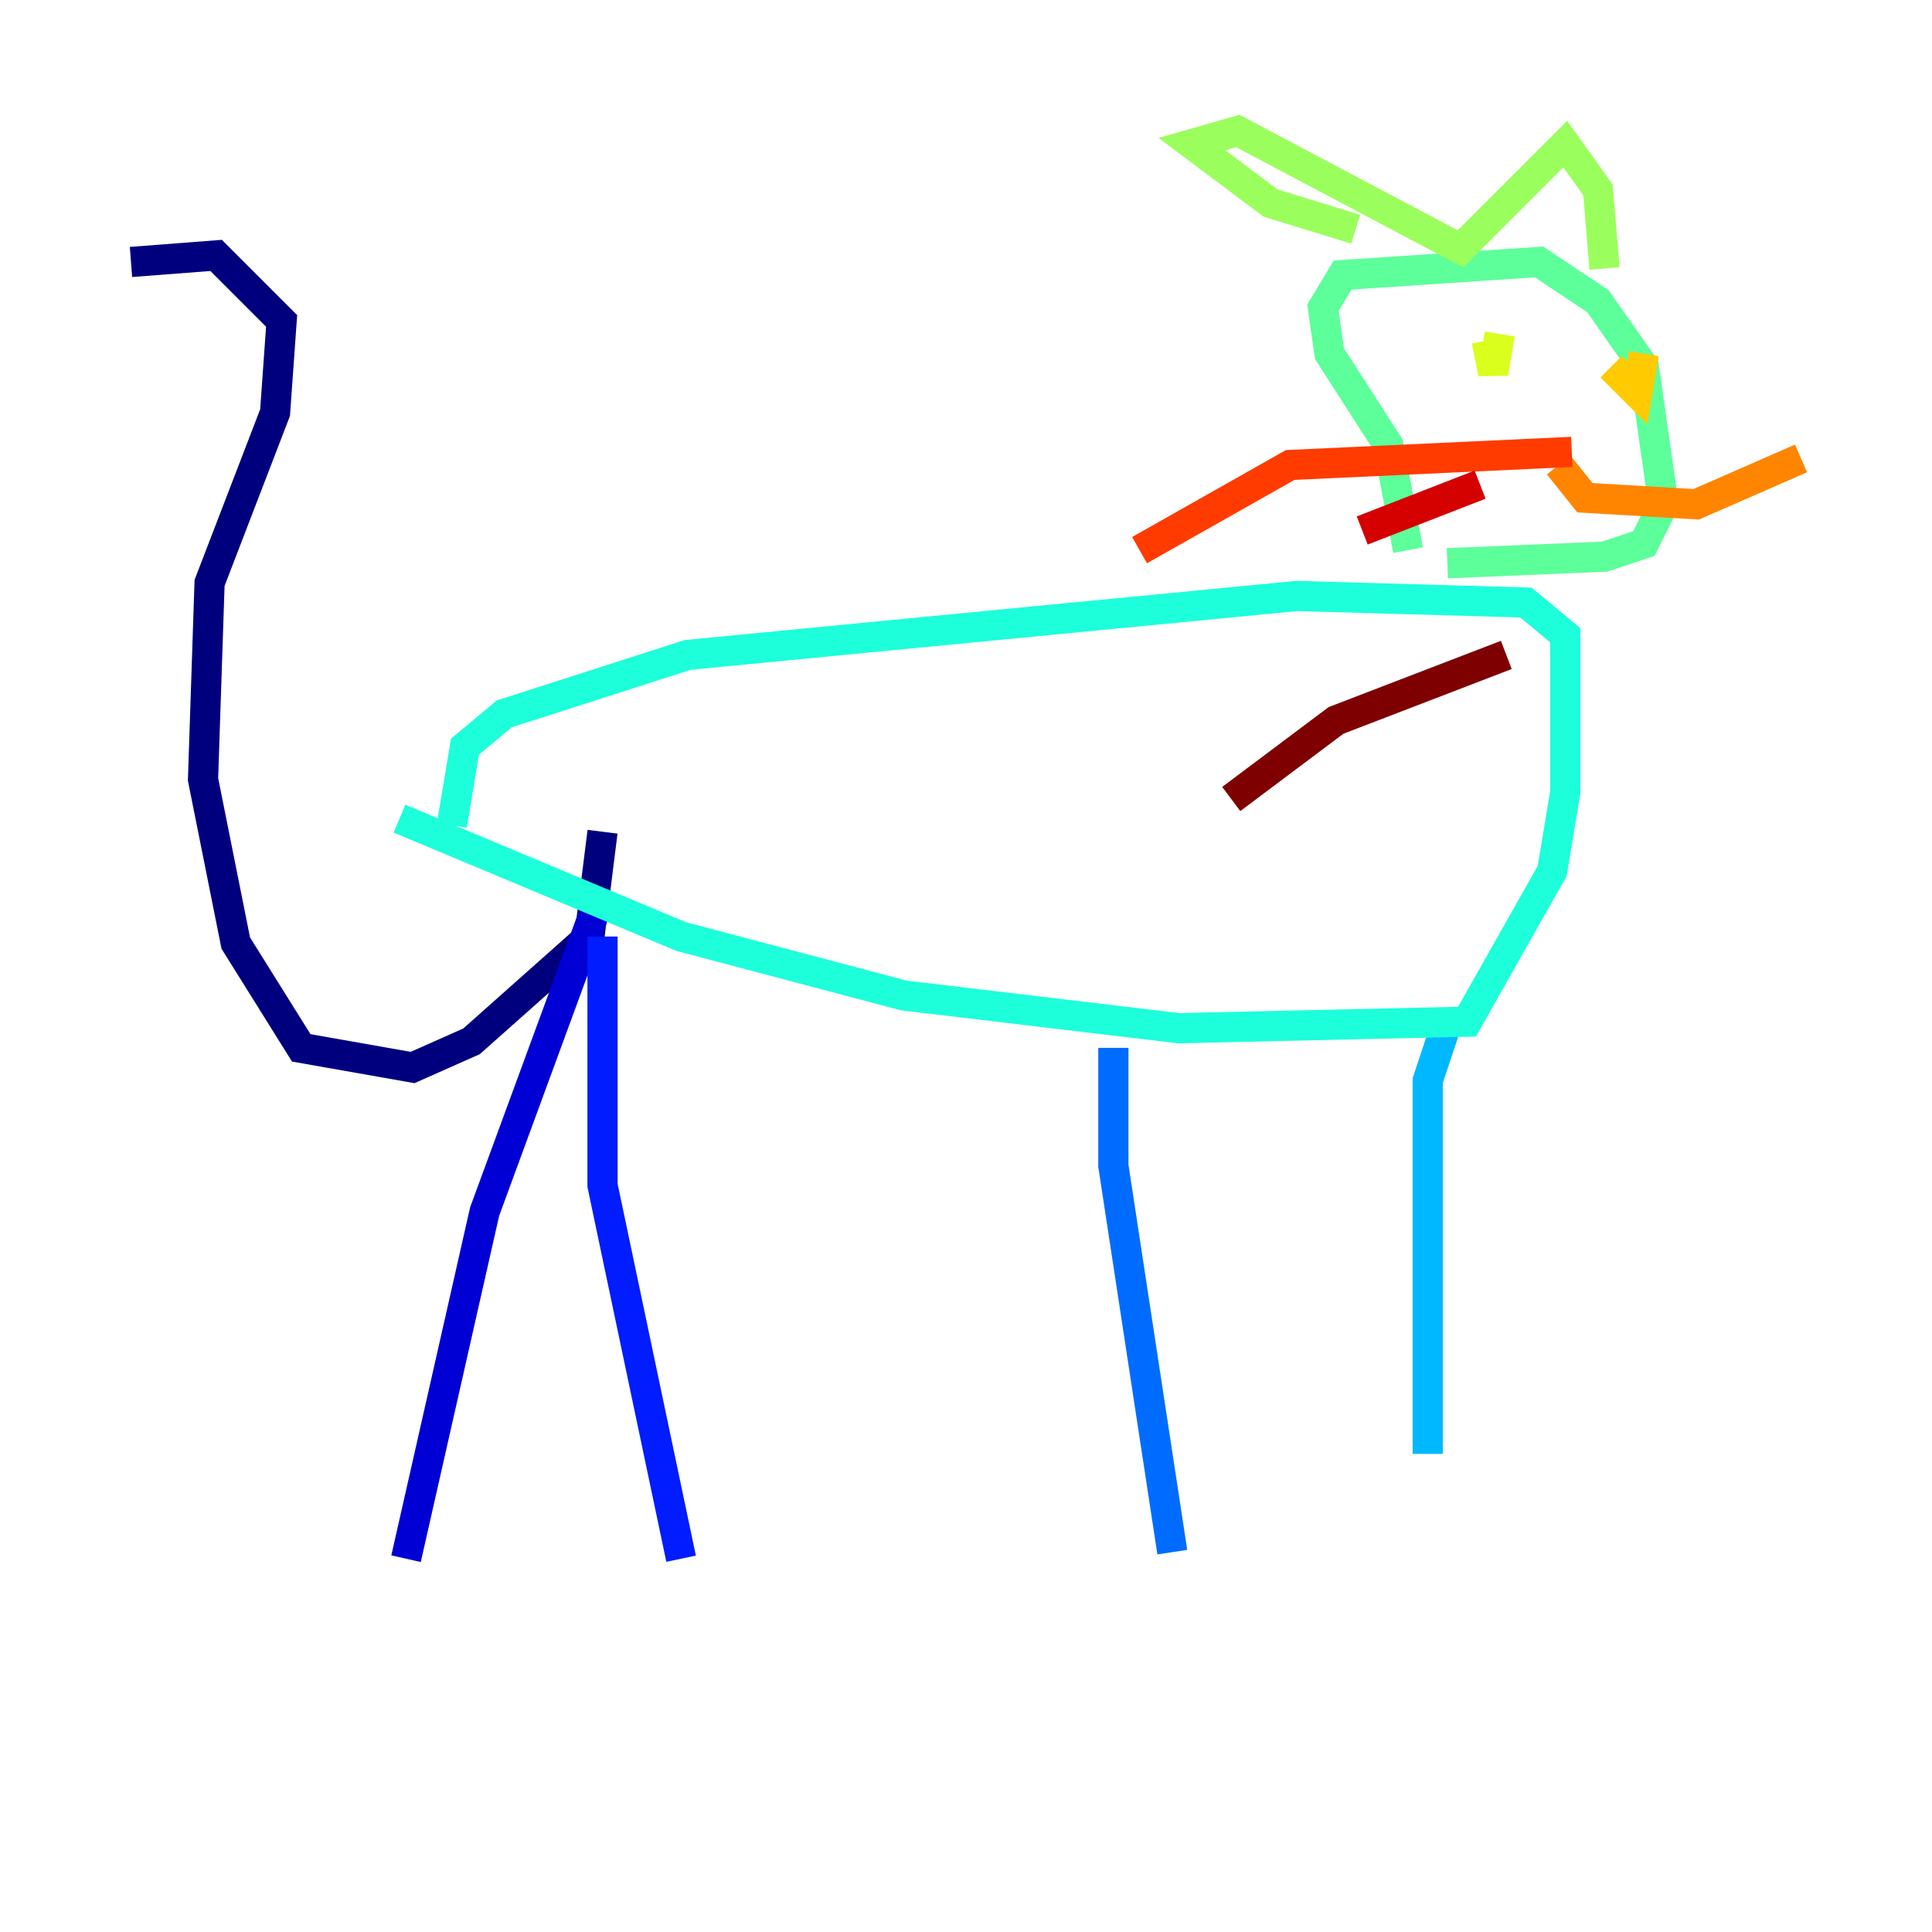 <?xml version="1.0" encoding="utf-8" ?>
<svg baseProfile="tiny" height="128" version="1.2" viewBox="0,0,128,128" width="128" xmlns="http://www.w3.org/2000/svg" xmlns:ev="http://www.w3.org/2001/xml-events" xmlns:xlink="http://www.w3.org/1999/xlink"><defs /><polyline fill="none" points="39.919,55.105 39.051,62.047 31.241,68.99 27.336,70.725 19.959,69.424 15.62,62.481 13.451,51.634 13.885,38.617 18.224,27.336 18.658,21.261 14.319,16.922 8.678,17.356" stroke="#00007f" stroke-width="2" /><polyline fill="none" points="39.919,59.01 32.108,80.271 26.902,103.268" stroke="#0000d5" stroke-width="2" /><polyline fill="none" points="39.919,62.047 39.919,78.536 45.125,103.268" stroke="#001cff" stroke-width="2" /><polyline fill="none" points="73.763,69.424 73.763,77.234 77.668,102.834" stroke="#006cff" stroke-width="2" /><polyline fill="none" points="95.891,67.688 94.59,71.593 94.59,96.325" stroke="#00b8ff" stroke-width="2" /><polyline fill="none" points="26.468,54.237 45.125,62.047 59.878,65.953 78.102,68.122 97.193,67.688 102.834,57.709 103.702,52.502 103.702,42.088 101.098,39.919 85.912,39.485 45.559,43.39 33.41,47.295 30.807,49.464 29.939,54.671" stroke="#1cffda" stroke-width="2" /><polyline fill="none" points="93.288,36.447 91.986,29.505 88.081,23.43 87.647,20.393 88.949,18.224 101.966,17.356 105.871,19.959 108.909,24.298 110.21,33.41 108.909,36.014 106.305,36.881 95.891,37.315" stroke="#5cff9a" stroke-width="2" /><polyline fill="none" points="89.817,15.186 84.176,13.451 78.969,9.546 82.007,8.678 96.759,16.488 103.702,9.546 105.871,12.583 106.305,17.79" stroke="#9aff5c" stroke-width="2" /><polyline fill="none" points="98.495,22.563 98.929,24.732 99.363,22.129" stroke="#daff1c" stroke-width="2" /><polyline fill="none" points="108.909,23.43 108.475,26.034 106.739,24.298" stroke="#ffcb00" stroke-width="2" /><polyline fill="none" points="103.268,30.807 105.003,32.976 112.38,33.41 119.322,30.373" stroke="#ff8500" stroke-width="2" /><polyline fill="none" points="104.136,29.939 85.478,30.807 75.498,36.447" stroke="#ff3b00" stroke-width="2" /><polyline fill="none" points="98.061,32.108 90.251,35.146" stroke="#d50000" stroke-width="2" /><polyline fill="none" points="99.797,43.39 88.515,47.729 81.573,52.936" stroke="#7f0000" stroke-width="2" /></svg>